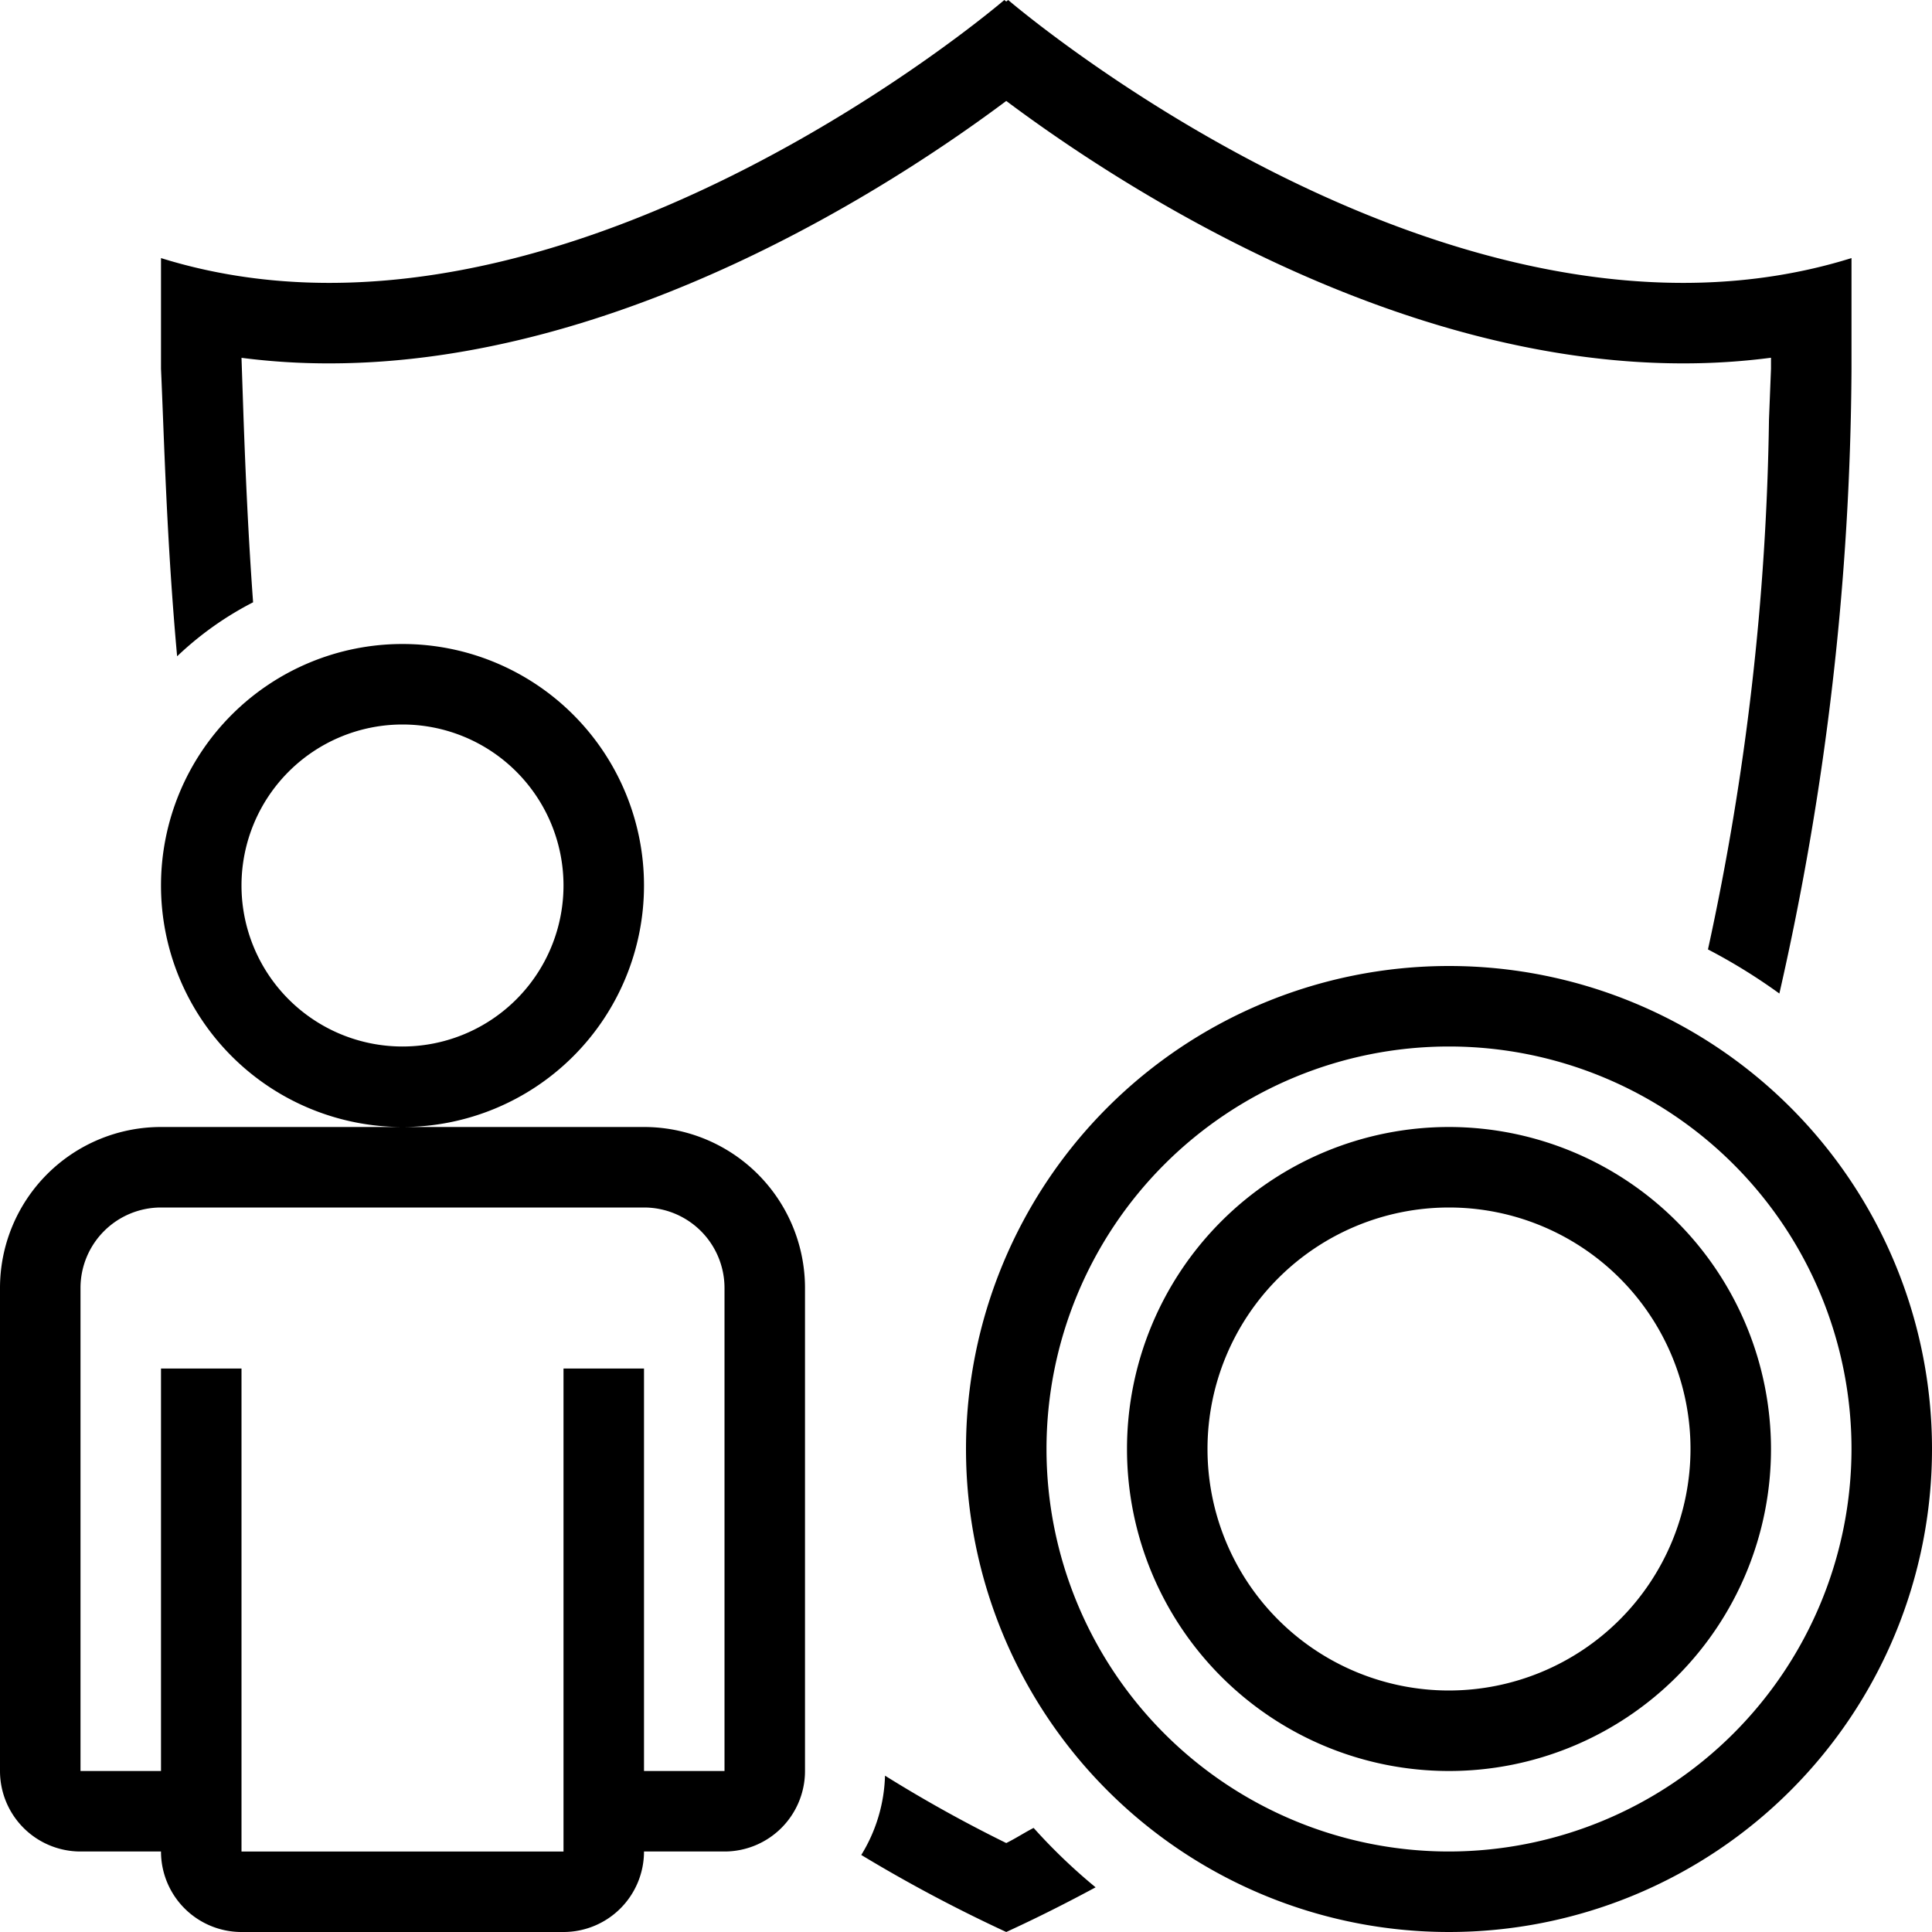 <svg id="icons" xmlns="http://www.w3.org/2000/svg" viewBox="0 0 24 24"><path d="M2.2 8.15c-.13-1.432-.16-2.68-.2-3.57V3.206C6.95 4.748 12.476 0 12.476 0l.024.019.024-.019S18.049 4.748 23 3.206V4.58a35.716 35.716 0 0 1-.896 7.762 7.103 7.103 0 0 0-.887-.548 32.915 32.915 0 0 0 .758-6.585L22 4.58v-.136a8.382 8.382 0 0 1-1.092.07c-3.634 0-7.039-2.235-8.408-3.26-1.37 1.025-4.775 3.26-8.409 3.26A8.4 8.4 0 0 1 3 4.445l.026.767c.024.658.057 1.431.118 2.27a4.04 4.04 0 0 0-.943.67zM24 18a6 6 0 1 1-6-6 6 6 0 0 1 6 6zm-1 0a5 5 0 1 0-5 5 5.006 5.006 0 0 0 5-5zm-1 0a4 4 0 1 1-4-4 4.004 4.004 0 0 1 4 4zm-1 0a3 3 0 1 0-3 3 3.003 3.003 0 0 0 3-3zM5 14a3 3 0 1 1 3-3 3 3 0 0 1-3 3zm2-3a2 2 0 1 0-2 2 2 2 0 0 0 2-2zm3 5v6a1 1 0 0 1-1 1H8a1 1 0 0 1-1 1H3a1 1 0 0 1-1-1H1a1 1 0 0 1-1-1v-6a2 2 0 0 1 2-2h6a2 2 0 0 1 2 2zm-1 0a1 1 0 0 0-1-1H2a1 1 0 0 0-1 1v6h1v-5h1v6h4v-6h1v5h1v-6zm3.5 6.895a17.12 17.12 0 0 1-1.506-.837 1.98 1.98 0 0 1-.295.985A18.526 18.526 0 0 0 12.5 24c.386-.177.754-.363 1.11-.555a7.072 7.072 0 0 1-.77-.738c-.117.06-.22.129-.34.188z"/></svg>